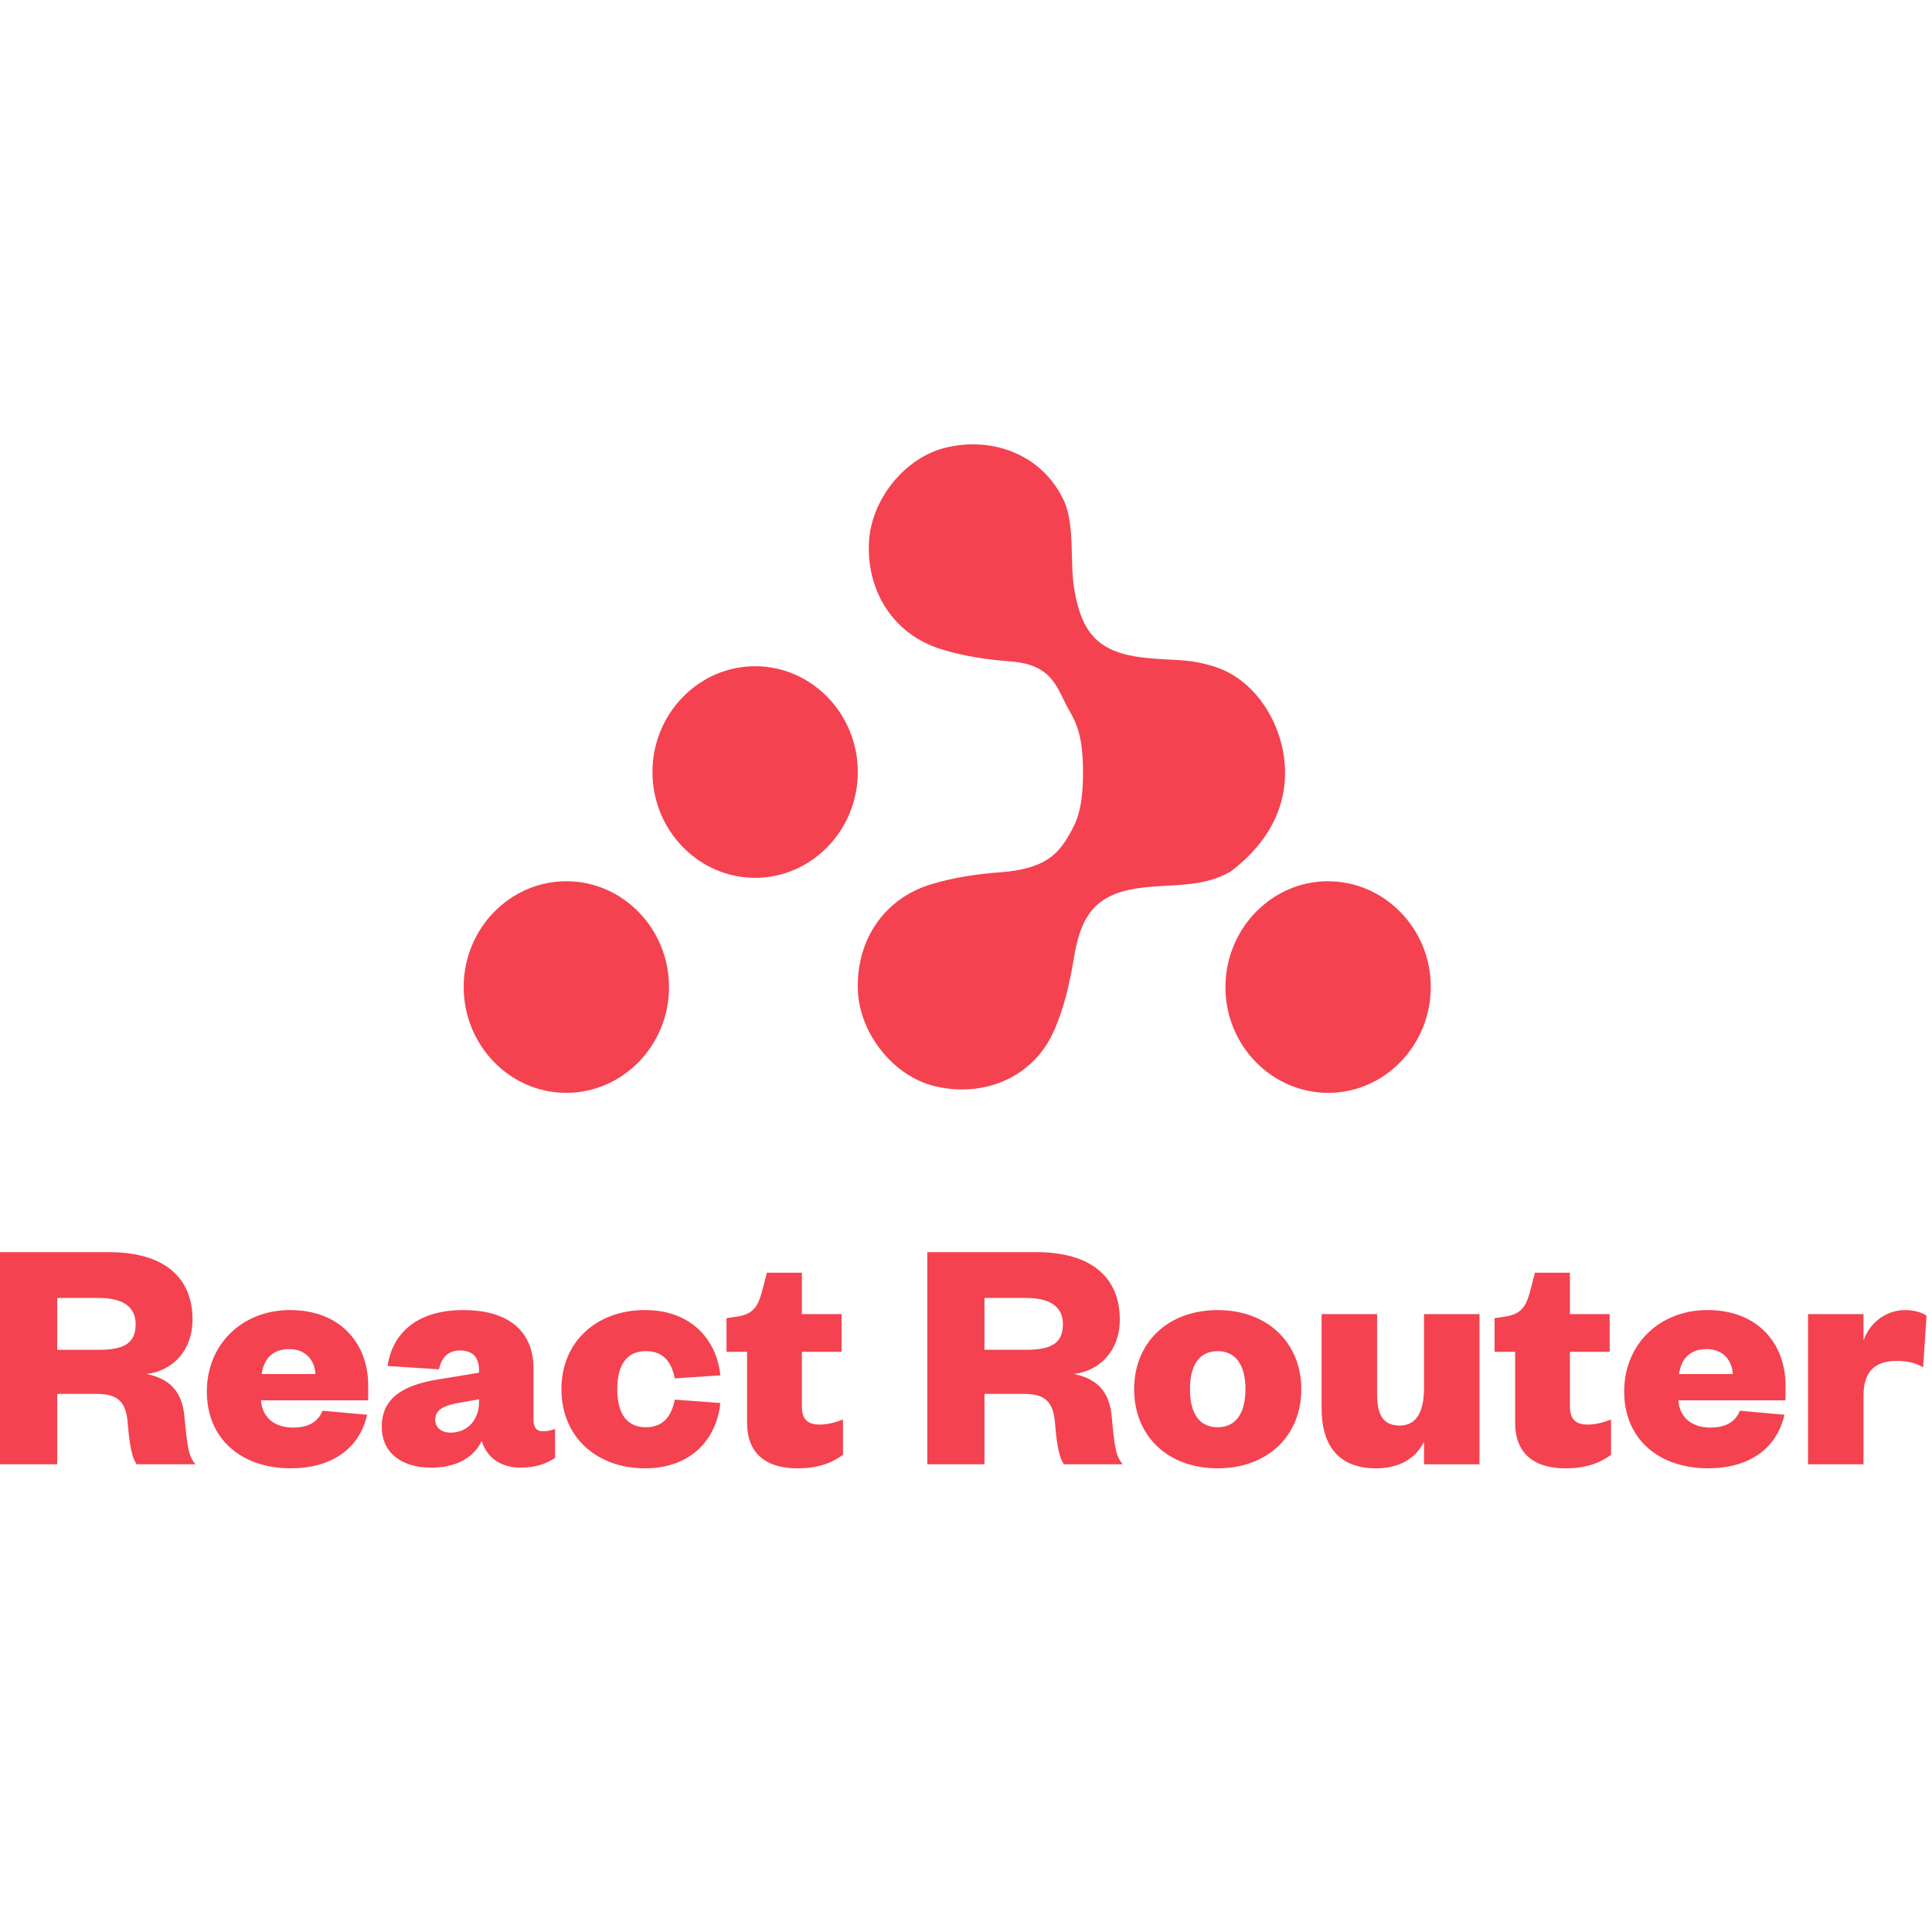 <svg width="128" height="128" viewBox="0 0 128 128" fill="none" xmlns="http://www.w3.org/2000/svg"><path d="M80.522 44.186c-1.833-.593-2.779-.393-4.702-.609-2.972-.334-4.156-1.528-4.658-4.603-.281-1.717.051-4.23-.667-5.786-1.372-2.967-4.583-4.298-7.81-3.538-2.724.642-4.99 3.442-5.116 6.317-.143 3.282 1.674 6.082 4.796 7.048 1.483.46 3.059.692 4.607.809 2.84.213 3.059 1.837 3.827 3.174.484.843.954 1.673.954 4.186 0 2.513-.472 3.344-.954 4.186-.768 1.334-1.716 2.208-4.557 2.424-1.549.117-3.127.349-4.607.809-3.122.969-4.939 3.767-4.796 7.048.126 2.874 2.392 5.675 5.116 6.317 3.226.762 6.437-.571 7.81-3.538.721-1.556 1.115-3.319 1.396-5.035.505-3.075 1.689-4.27 4.658-4.603 1.923-.216 3.912 0 5.714-1.053 1.904-1.431 3.605-3.578 3.605-6.554 0-2.976-1.833-6.097-4.617-6.998ZM50.03 58.159c-3.746 0-6.802-3.149-6.802-7.01 0-3.861 3.056-7.01 6.802-7.01s6.802 3.149 6.802 7.01c0 3.858-3.059 7.01-6.802 7.01ZM37.498 72.405c-3.74-.009-6.787-3.171-6.778-7.035.009-3.858 3.077-6.998 6.826-6.985 3.743.009 6.79 3.171 6.778 7.035-.009 3.855-3.077 6.995-6.826 6.985ZM88.042 72.405c-3.752.021-6.832-3.106-6.853-6.957-.021-3.867 3.014-7.041 6.751-7.063 3.753-.022 6.832 3.106 6.853 6.957.021 3.864-3.014 7.041-6.751 7.063ZM12.959 97.012c-.477-.513-.545-1.138-.749-3.235-.159-1.629-1.021-2.454-2.496-2.744 1.748-.223 3.041-1.562 3.041-3.614 0-2.744-1.838-4.462-5.537-4.462H0v14.054h3.79v-4.662h2.564c1.294 0 1.997.357 2.111 1.963.114 1.45.295 2.32.59 2.699h3.904ZM3.79 89.428v-3.435h2.746c1.634 0 2.451.602 2.451 1.74 0 1.294-.817 1.695-2.451 1.695H3.79ZM21.375 93.465c-.34.781-.976 1.115-1.974 1.115-1.112 0-2.02-.58-2.111-1.807h7.103v-1.004c0-2.699-1.793-4.975-5.174-4.975-3.155 0-5.515 2.253-5.515 5.399 0 3.168 2.315 5.086 5.56 5.086 2.678 0 4.539-1.272 5.061-3.547l-2.95-.268Zm-4.04-2.432c.136-.937.658-1.651 1.838-1.651 1.089 0 1.679.758 1.725 1.651h-3.563ZM31.739 92.863c0 1.294-.84 2.052-1.884 2.052-.613 0-1.021-.335-1.021-.848 0-.647.522-.915 1.407-1.093l1.498-.268v.156Zm3.608-2.164c0-2.766-1.974-3.904-4.652-3.904-3.041 0-4.698 1.517-5.016 3.703l3.404.223c.159-.736.567-1.249 1.384-1.249.885 0 1.271.491 1.271 1.316v.156l-2.837.469c-2.201.379-3.608 1.205-3.608 3.123 0 1.695 1.294 2.699 3.268 2.699 1.611 0 2.769-.602 3.359-1.762.341 1.138 1.316 1.762 2.564 1.762 1.044 0 1.77-.29 2.292-.647v-1.919c-.295.112-.522.156-.817.156-.386 0-.613-.223-.613-.736v-3.391ZM37.196 92.038c0 3.168 2.338 5.242 5.537 5.242 3.041 0 4.743-1.919 4.993-4.328l-3.018-.223c-.25 1.227-.862 1.829-1.929 1.829-1.112 0-1.884-.736-1.884-2.521s.772-2.521 1.884-2.521c1.067 0 1.679.58 1.929 1.807l3.018-.201c-.25-2.387-1.952-4.328-4.993-4.328-3.2 0-5.537 2.097-5.537 5.242ZM49.495 94.246c0 2.342 1.611 3.034 3.313 3.034 1.384 0 2.269-.335 3.041-.892v-2.342c-.613.245-1.112.335-1.566.335-.749 0-1.157-.335-1.157-1.182v-3.636h2.632v-2.498h-2.632V84.319h-2.315l-.34 1.294c-.25.915-.568 1.45-1.589 1.606l-.749.112v2.231h1.362v4.685ZM74.393 97.012c-.477-.513-.545-1.138-.749-3.235-.159-1.629-1.021-2.454-2.496-2.744 1.747-.223 3.041-1.562 3.041-3.614 0-2.744-1.838-4.462-5.537-4.462h-7.217v14.054h3.79v-4.662h2.564c1.294 0 1.997.357 2.111 1.963.114 1.45.295 2.32.59 2.699h3.904Zm-9.169-7.585v-3.435h2.746c1.634 0 2.451.602 2.451 1.74 0 1.294-.817 1.695-2.451 1.695h-2.746ZM78.838 92.038c0-1.495.545-2.521 1.838-2.521 1.271 0 1.838 1.026 1.838 2.521s-.567 2.521-1.838 2.521c-1.294 0-1.838-1.026-1.838-2.521Zm7.376 0c0-3.079-2.247-5.242-5.537-5.242-3.313 0-5.537 2.164-5.537 5.242 0 3.101 2.224 5.242 5.537 5.242 3.291 0 5.537-2.142 5.537-5.242ZM94.344 91.948c0 1.517-.454 2.498-1.611 2.498-1.113 0-1.498-.736-1.498-2.075V87.063h-3.676v6.269c0 2.075.84 3.949 3.608 3.949 1.521 0 2.632-.647 3.178-1.762v1.495h3.676V87.063h-3.676v4.885ZM100.381 94.246c0 2.342 1.611 3.034 3.313 3.034 1.384 0 2.27-.335 3.041-.892v-2.342c-.613.245-1.112.335-1.566.335-.748 0-1.158-.335-1.158-1.182v-3.636h2.633v-2.498h-2.633V84.319h-2.314l-.34 1.294c-.25.915-.568 1.45-1.589 1.606l-.749.112v2.231h1.362v4.685ZM115.277 93.465c-.34.781-.975 1.115-1.974 1.115-1.112 0-2.019-.58-2.111-1.807h7.104v-1.004c0-2.699-1.793-4.975-5.175-4.975-3.154 0-5.515 2.253-5.515 5.399 0 3.168 2.315 5.086 5.561 5.086 2.678 0 4.539-1.272 5.061-3.547l-2.951-.268Zm-4.039-2.432c.136-.937.658-1.651 1.838-1.651 1.09 0 1.68.758 1.724 1.651h-3.562ZM127.638 87.174c-.25-.201-.794-.379-1.407-.379-1.339 0-2.405.915-2.769 2.03v-1.762h-3.676v9.949h3.676v-4.551c0-1.673.84-2.298 2.201-2.298.704 0 1.249.134 1.749.424l.226-3.413Z" fill="#F44250"/></svg>